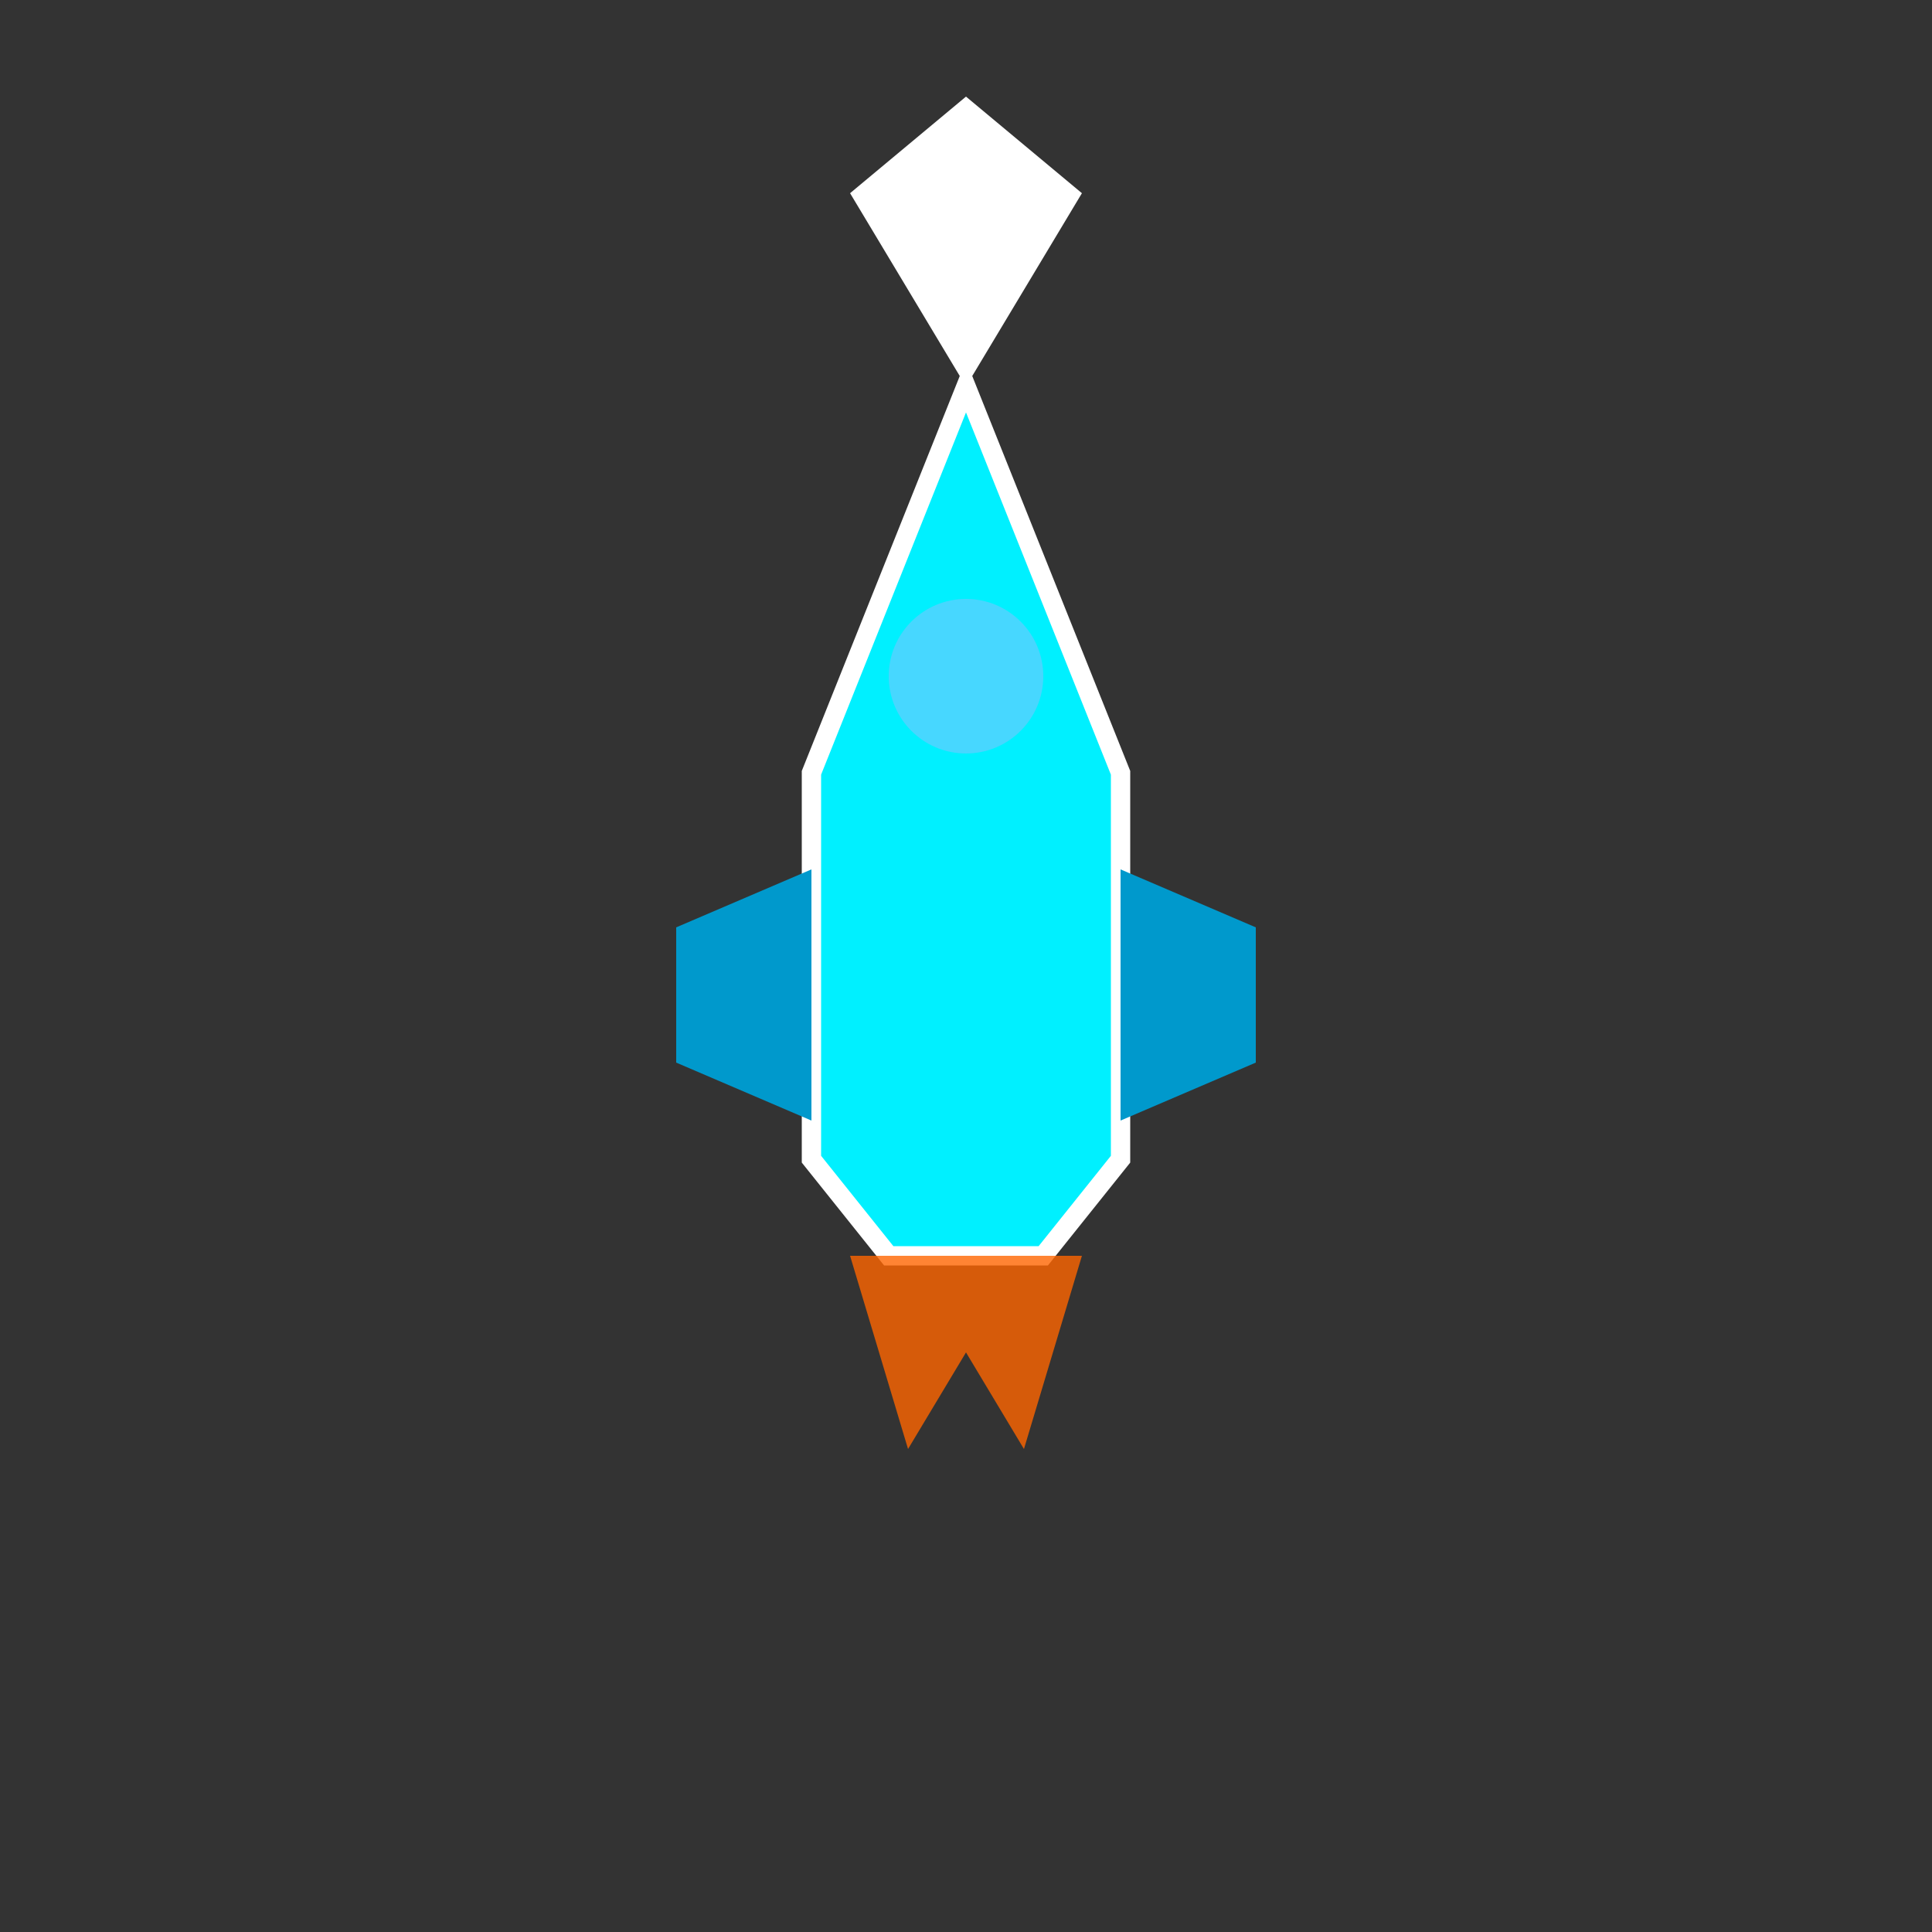 <svg width="100" height="100" viewBox="0 0 100 100" xmlns="http://www.w3.org/2000/svg">
  <rect x="0" y="0" width="100" height="100" fill="#333333" stroke="none"/>
  <!-- Rocket icon only -->
  <g transform="translate(50,50)">
    <!-- Rocket body -->
    <path d="M0,-30 L-8,-10 L-8,10 L-4,15 L4,15 L8,10 L8,-10 Z" fill="#00f0ff" stroke="#ffffff" stroke-width="1"/>
    <!-- Rocket tip -->
    <path d="M0,-30 L-6,-40 L0,-45 L6,-40 Z" fill="#ffffff"/>
    <!-- Engine flames -->
    <path d="M-6,15 L-3,25 L0,20 L3,25 L6,15" fill="#ff6600" opacity="0.8"/>
    <!-- Side fins -->
    <path d="M-8,-5 L-15,-2 L-15,5 L-8,8" fill="#0099cc"/>
    <path d="M8,-5 L15,-2 L15,5 L8,8" fill="#0099cc"/>
    <!-- Window -->
    <circle cx="0" cy="-15" r="4" fill="#66ccff" opacity="0.7"/>
  </g>
</svg>